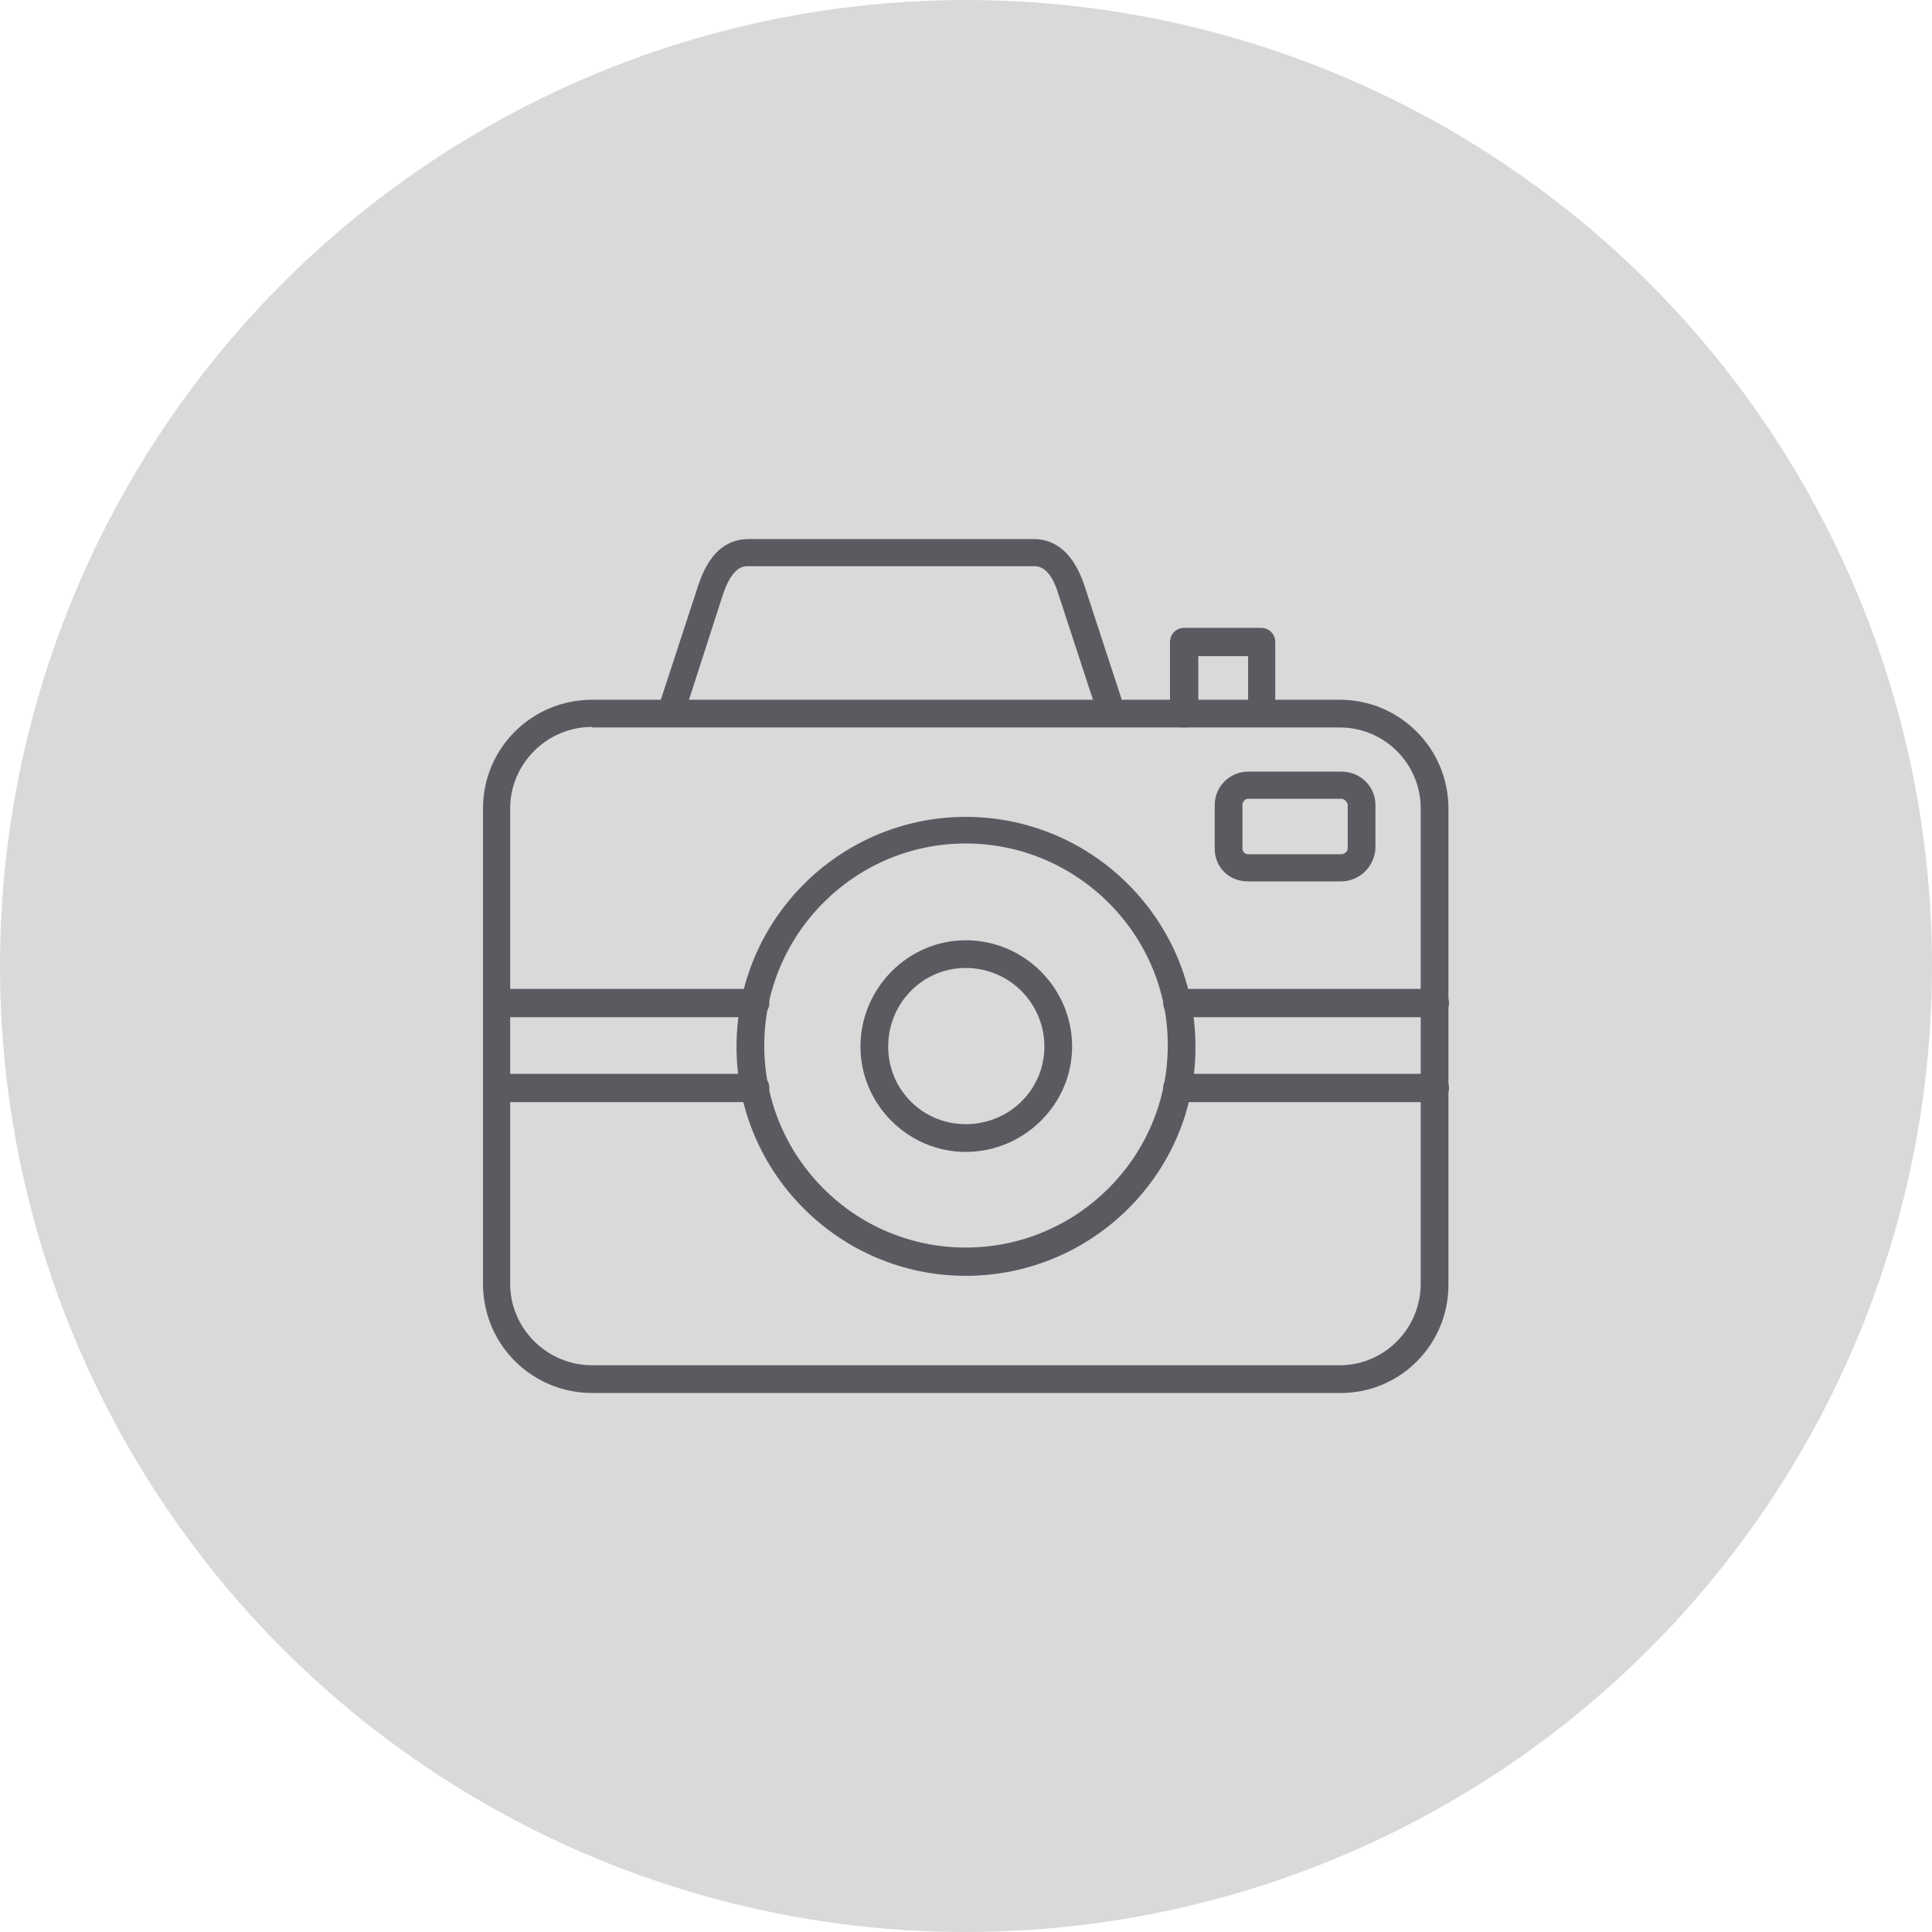 <svg width="200" height="200" viewBox="0 0 200 200" fill="none" xmlns="http://www.w3.org/2000/svg">
<circle cx="100" cy="100" r="100" fill="#D9D9D9"/>
<path fill-rule="evenodd" clip-rule="evenodd" d="M138.811 144.201H61.306C55.038 144.201 50 139.163 50 132.894V83.685C50 77.476 55.038 72.438 61.306 72.438H138.694C144.903 72.438 149.941 77.476 149.941 83.685V132.894C150 139.163 144.962 144.201 138.811 144.201ZM61.306 75.249C56.62 75.249 52.812 79.057 52.812 83.685V132.894C52.812 137.522 56.62 141.33 61.306 141.33H138.694C143.322 141.33 147.071 137.522 147.071 132.894V83.685C147.071 79.057 143.322 75.308 138.694 75.308H61.306V75.249Z" fill="#5C5A60"/>
<path fill-rule="evenodd" clip-rule="evenodd" d="M99.971 132.074C86.907 132.074 76.245 121.412 76.245 108.348C76.245 95.225 86.907 84.564 99.971 84.564C113.093 84.564 123.755 95.225 123.755 108.348C123.814 121.412 113.093 132.074 99.971 132.074ZM99.971 87.317C88.43 87.317 79.116 96.749 79.116 108.231C79.116 119.771 88.43 129.145 99.971 129.145C111.512 129.145 120.885 119.771 120.885 108.231C120.943 96.749 111.512 87.317 99.971 87.317Z" fill="#5C5A60"/>
<path fill-rule="evenodd" clip-rule="evenodd" d="M99.971 119.244C93.995 119.244 89.074 114.324 89.074 108.348C89.074 102.314 93.995 97.335 99.971 97.335C106.005 97.335 110.984 102.256 110.984 108.348C110.984 114.324 106.005 119.244 99.971 119.244ZM99.971 100.205C95.519 100.205 91.945 103.837 91.945 108.348C91.945 112.8 95.519 116.374 99.971 116.374C104.482 116.374 108.114 112.8 108.114 108.348C108.114 103.837 104.482 100.205 99.971 100.205ZM78.178 114.089H51.465C50.644 114.089 50 113.445 50 112.625C50 111.804 50.644 111.16 51.465 111.16H78.178C78.998 111.16 79.643 111.804 79.643 112.625C79.643 113.445 78.94 114.089 78.178 114.089ZM78.178 105.302H51.465C50.644 105.302 50 104.657 50 103.837C50 103.017 50.644 102.373 51.465 102.373H78.178C78.998 102.373 79.643 103.017 79.643 103.837C79.643 104.657 78.94 105.302 78.178 105.302ZM148.653 114.089H121.88C121.06 114.089 120.416 113.445 120.416 112.625C120.416 111.804 121.06 111.16 121.88 111.16H148.535C149.356 111.16 150 111.804 150 112.625C150 113.445 149.356 114.089 148.653 114.089ZM148.653 105.302H121.88C121.06 105.302 120.416 104.657 120.416 103.837C120.416 103.017 121.06 102.373 121.88 102.373H148.535C149.356 102.373 150 103.017 150 103.837C150 104.657 149.356 105.302 148.653 105.302ZM138.811 91.242H129.203C127.211 91.242 125.747 89.778 125.747 87.844V83.334C125.747 81.4 127.329 79.877 129.203 79.877H138.869C140.803 79.877 142.384 81.4 142.384 83.334V87.844C142.267 89.719 140.744 91.242 138.811 91.242ZM129.203 82.689C128.852 82.689 128.617 83.041 128.617 83.334V87.844C128.617 88.137 128.852 88.43 129.203 88.43H138.869C139.162 88.43 139.514 88.137 139.514 87.844V83.334C139.514 83.041 139.162 82.689 138.869 82.689H129.203ZM69.391 75.249C69.274 75.249 69.098 75.249 68.981 75.132C68.278 74.898 67.868 74.078 68.102 73.374L72.261 60.662C73.316 57.44 75.015 55.8 77.534 55.8H107.001C109.402 55.8 111.219 57.44 112.273 60.662L116.432 73.374C116.667 74.078 116.257 74.898 115.495 75.132C114.792 75.366 113.972 74.956 113.738 74.253L109.578 61.541C108.699 58.612 107.469 58.612 107.001 58.612H77.475C76.948 58.612 75.835 58.612 74.839 61.541L70.738 74.253C70.562 74.839 69.977 75.249 69.391 75.249ZM130.668 75.249C129.848 75.249 129.203 74.605 129.203 73.785V67.926H124.048V73.843C124.048 74.663 123.404 75.308 122.583 75.308C121.763 75.308 121.119 74.663 121.119 73.843V66.462C121.119 65.642 121.763 64.997 122.583 64.997H130.551C131.371 64.997 132.015 65.642 132.015 66.462V73.843C132.132 74.663 131.488 75.249 130.668 75.249Z" fill="#5C5A60"/>
</svg>
